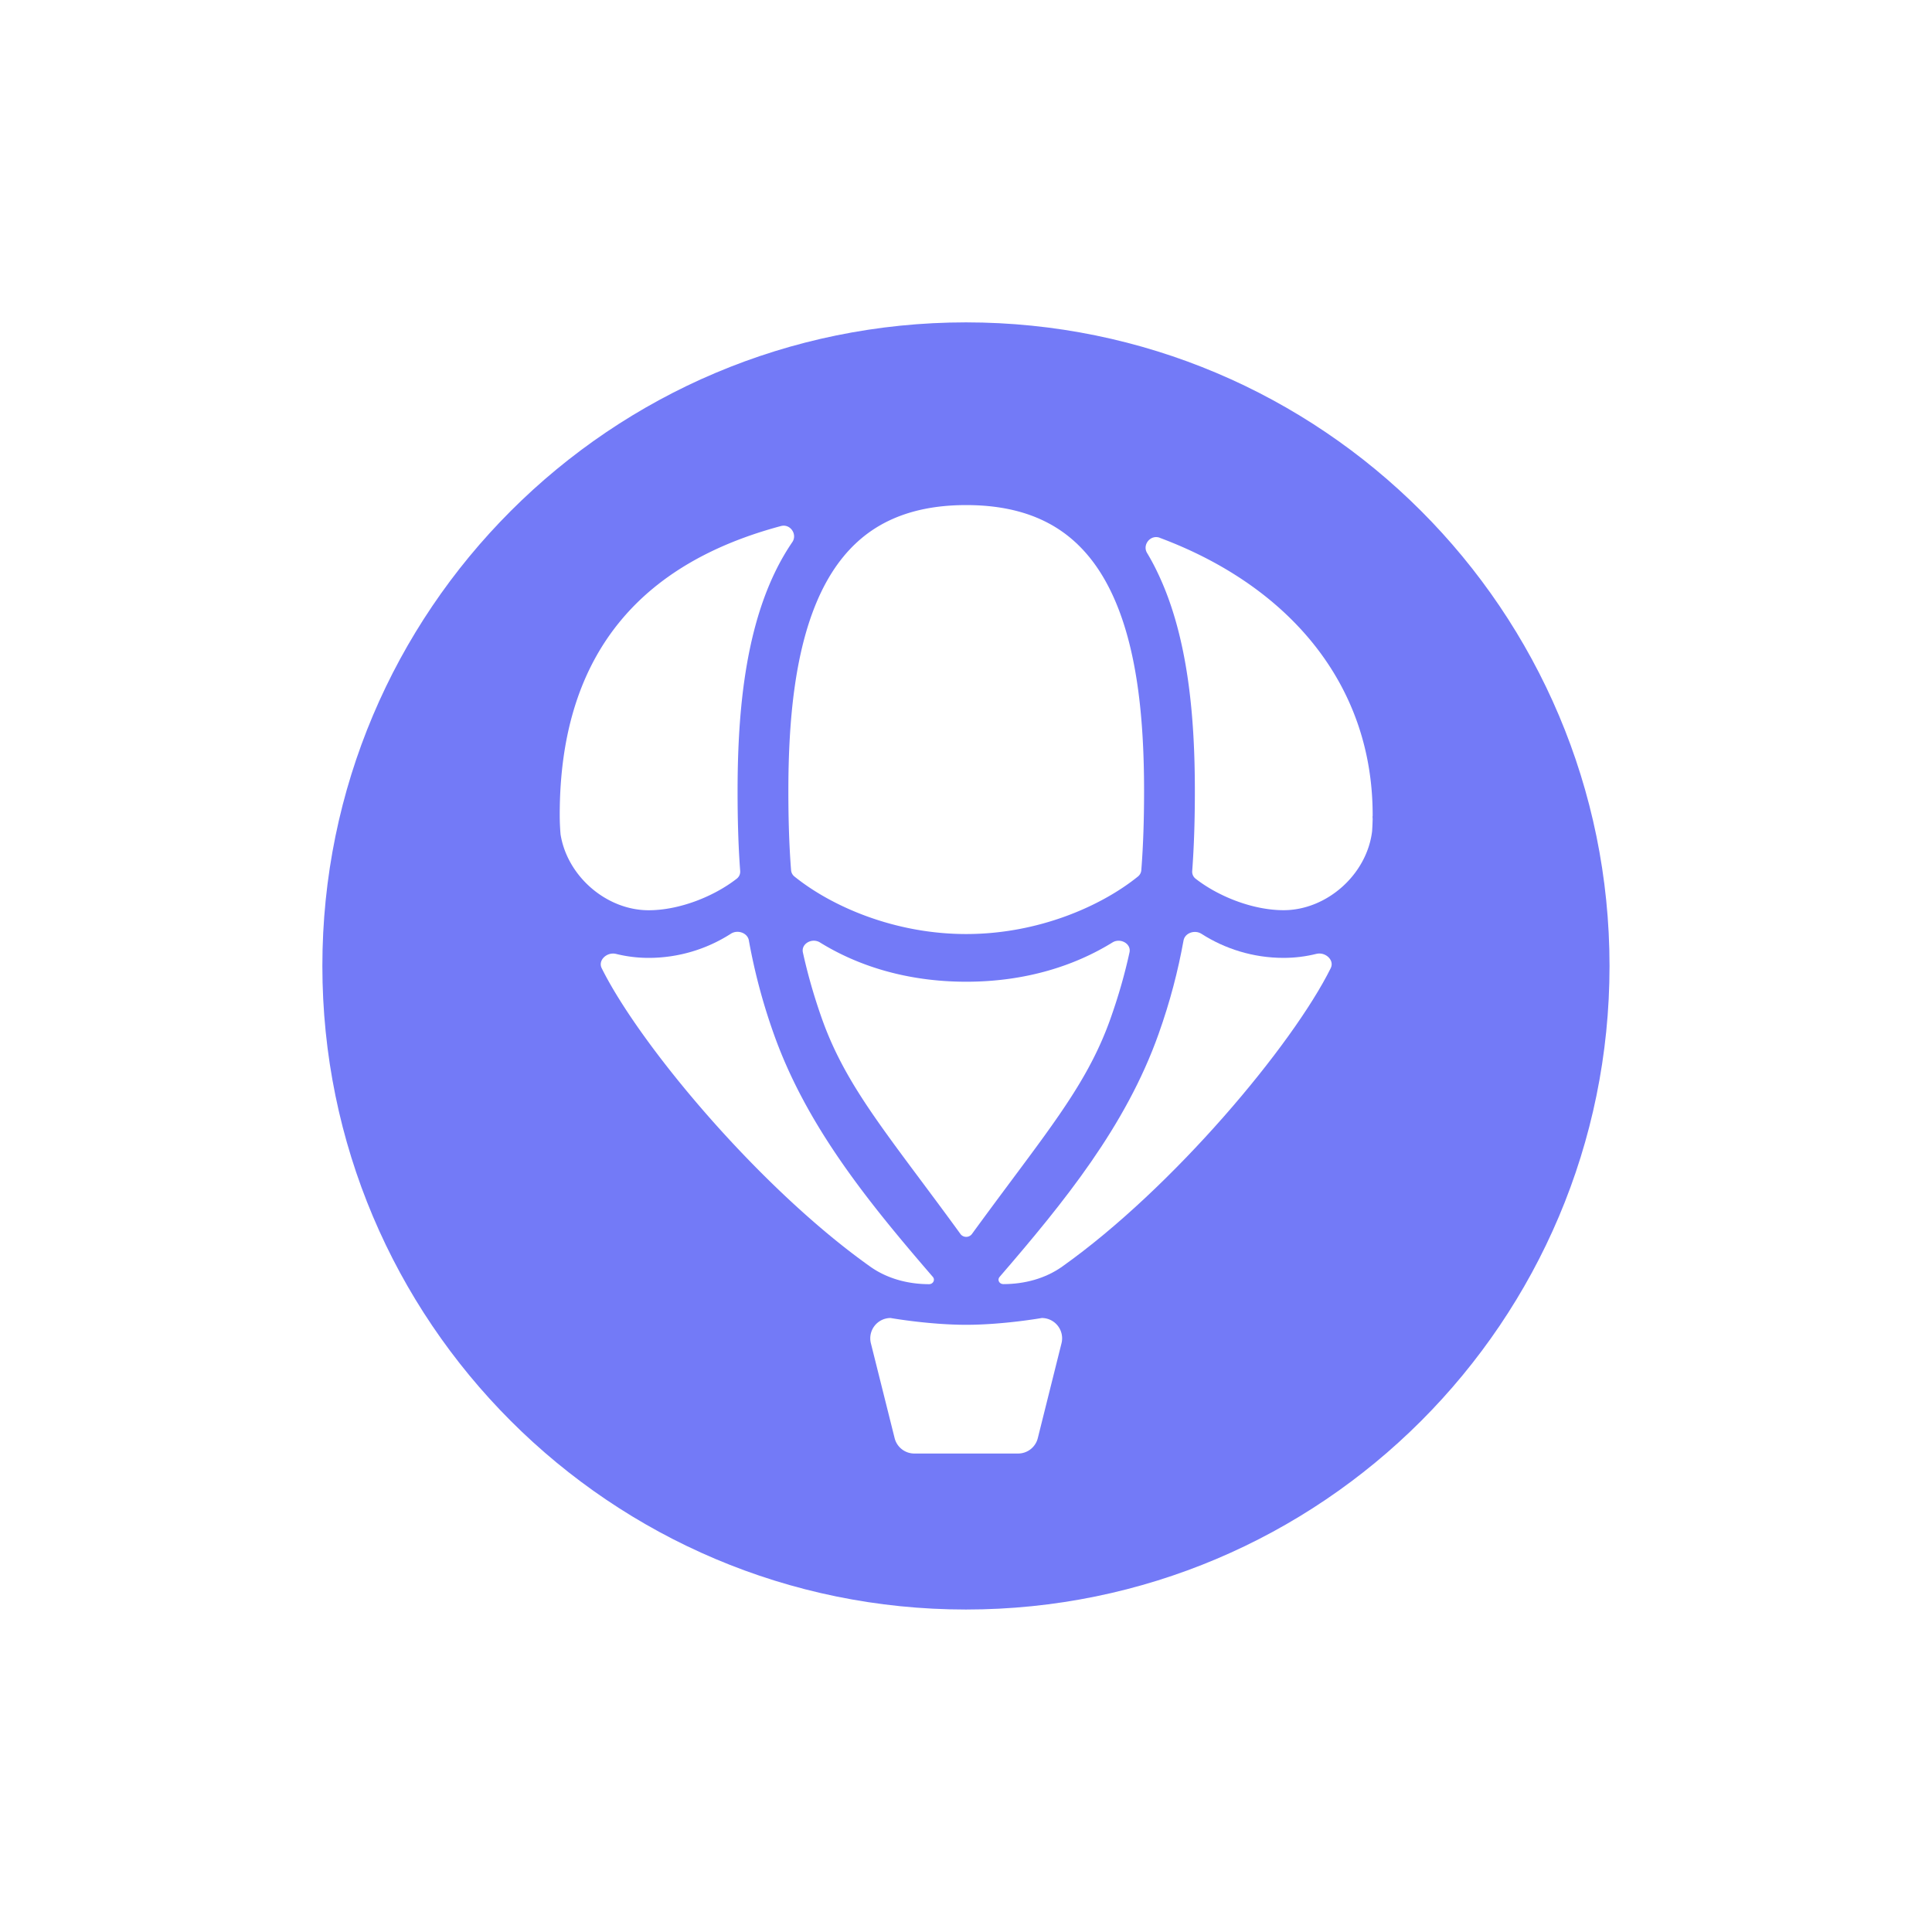 <svg xmlns="http://www.w3.org/2000/svg" width="35" height="35" fill="none"><defs><filter id="a" filterUnits="userSpaceOnUse" color-interpolation-filters="sRGB"><feOffset/><feGaussianBlur stdDeviation="1.25"/><feColorMatrix values="0 0 0 0 0 0 0 0 0 0 0 0 0 0 0 0 0 0 0.2 0"/><feBlend in="SourceGraphic" result="shape"/></filter></defs><path d="M27 13.5C27 20.956 20.956 27 13.5 27S0 20.956 0 13.5 6.044 0 13.5 0 27 6.044 27 13.5z" transform="translate(4 4)" fill="#fff" filter="url(#a)"/><path d="M29.158 17.5c0 6.438-5.22 11.658-11.659 11.658-6.44 0-11.659-5.22-11.659-11.659 0-6.44 5.22-11.659 11.66-11.659 6.438 0 11.658 5.22 11.658 11.66z" fill="#737af7"/><g fill="#fff"><path d="M14.874 10.73c-.474.99-.592 2.314-.592 3.601 0 .5.013.973.049 1.433a.163.163 0 0 0 .06.114c.662.535 1.804 1.043 3.113 1.043 1.308 0 2.45-.508 3.112-1.043a.163.163 0 0 0 .06-.114c.036-.46.05-.933.05-1.433 0-1.287-.118-2.61-.593-3.6-.234-.488-.546-.877-.958-1.146-.408-.266-.946-.435-1.671-.435-.725 0-1.263.169-1.672.435-.412.269-.724.658-.958 1.145z"/><path d="M13.347 15.918a.16.16 0 0 0 .062-.14c-.035-.47-.047-.95-.047-1.447 0-1.303.112-2.786.673-3.955a4.23 4.23 0 0 1 .319-.556c.095-.14-.037-.336-.207-.29-2.401.643-4.007 2.185-4.007 5.233 0 .116.005.234.015.352.122.762.834 1.375 1.596 1.375.553 0 1.179-.247 1.596-.572z"/><path d="M21.01 9.742c-.168-.062-.319.127-.23.275.07.116.134.236.192.359.561 1.169.674 2.652.674 3.955 0 .498-.013.977-.048 1.448a.16.16 0 0 0 .062.14c.416.324 1.04.57 1.593.57.78 0 1.508-.642 1.604-1.43.005-.074.008-.147.01-.221l-.003-.049h.003v-.026c0-2.388-1.539-4.156-3.857-5.02z"/><path d="M21.766 16.917c-.122-.078-.3-.016-.325.12-.1.553-.244 1.11-.452 1.694-.593 1.67-1.708 3.042-2.881 4.402-.046.053-.005.13.068.13.384 0 .762-.101 1.066-.317 2.007-1.424 4.174-4.013 4.866-5.408.071-.144-.097-.298-.26-.258-.192.048-.391.073-.596.073-.55 0-1.065-.165-1.486-.436z"/><path d="M16.831 23.264c.073 0 .114-.078.069-.131-1.174-1.36-2.289-2.732-2.882-4.402a10.691 10.691 0 0 1-.452-1.696c-.025-.136-.204-.198-.325-.12a2.756 2.756 0 0 1-1.49.438c-.203 0-.4-.025-.591-.072-.164-.04-.331.114-.26.258.692 1.394 2.858 3.983 4.865 5.407.304.216.682.318 1.066.318z"/><path d="M20.462 17.253c.034-.157-.165-.267-.308-.18-.679.42-1.57.712-2.65.712-1.08 0-1.972-.292-2.65-.712-.143-.088-.343.023-.309.18.087.395.2.793.346 1.205.356 1 .913 1.748 1.784 2.916.221.297.463.62.726.983a.13.13 0 0 0 .205 0c.264-.362.505-.686.726-.983.871-1.168 1.428-1.915 1.784-2.916.146-.412.26-.81.346-1.205z"/><path d="M17.504 24c-.673 0-1.37-.123-1.37-.123a.368.368 0 0 0-.357.458l.43 1.718a.368.368 0 0 0 .357.279h1.88a.368.368 0 0 0 .357-.28l.429-1.717a.368.368 0 0 0-.357-.458s-.697.123-1.37.123z"/></g></svg>